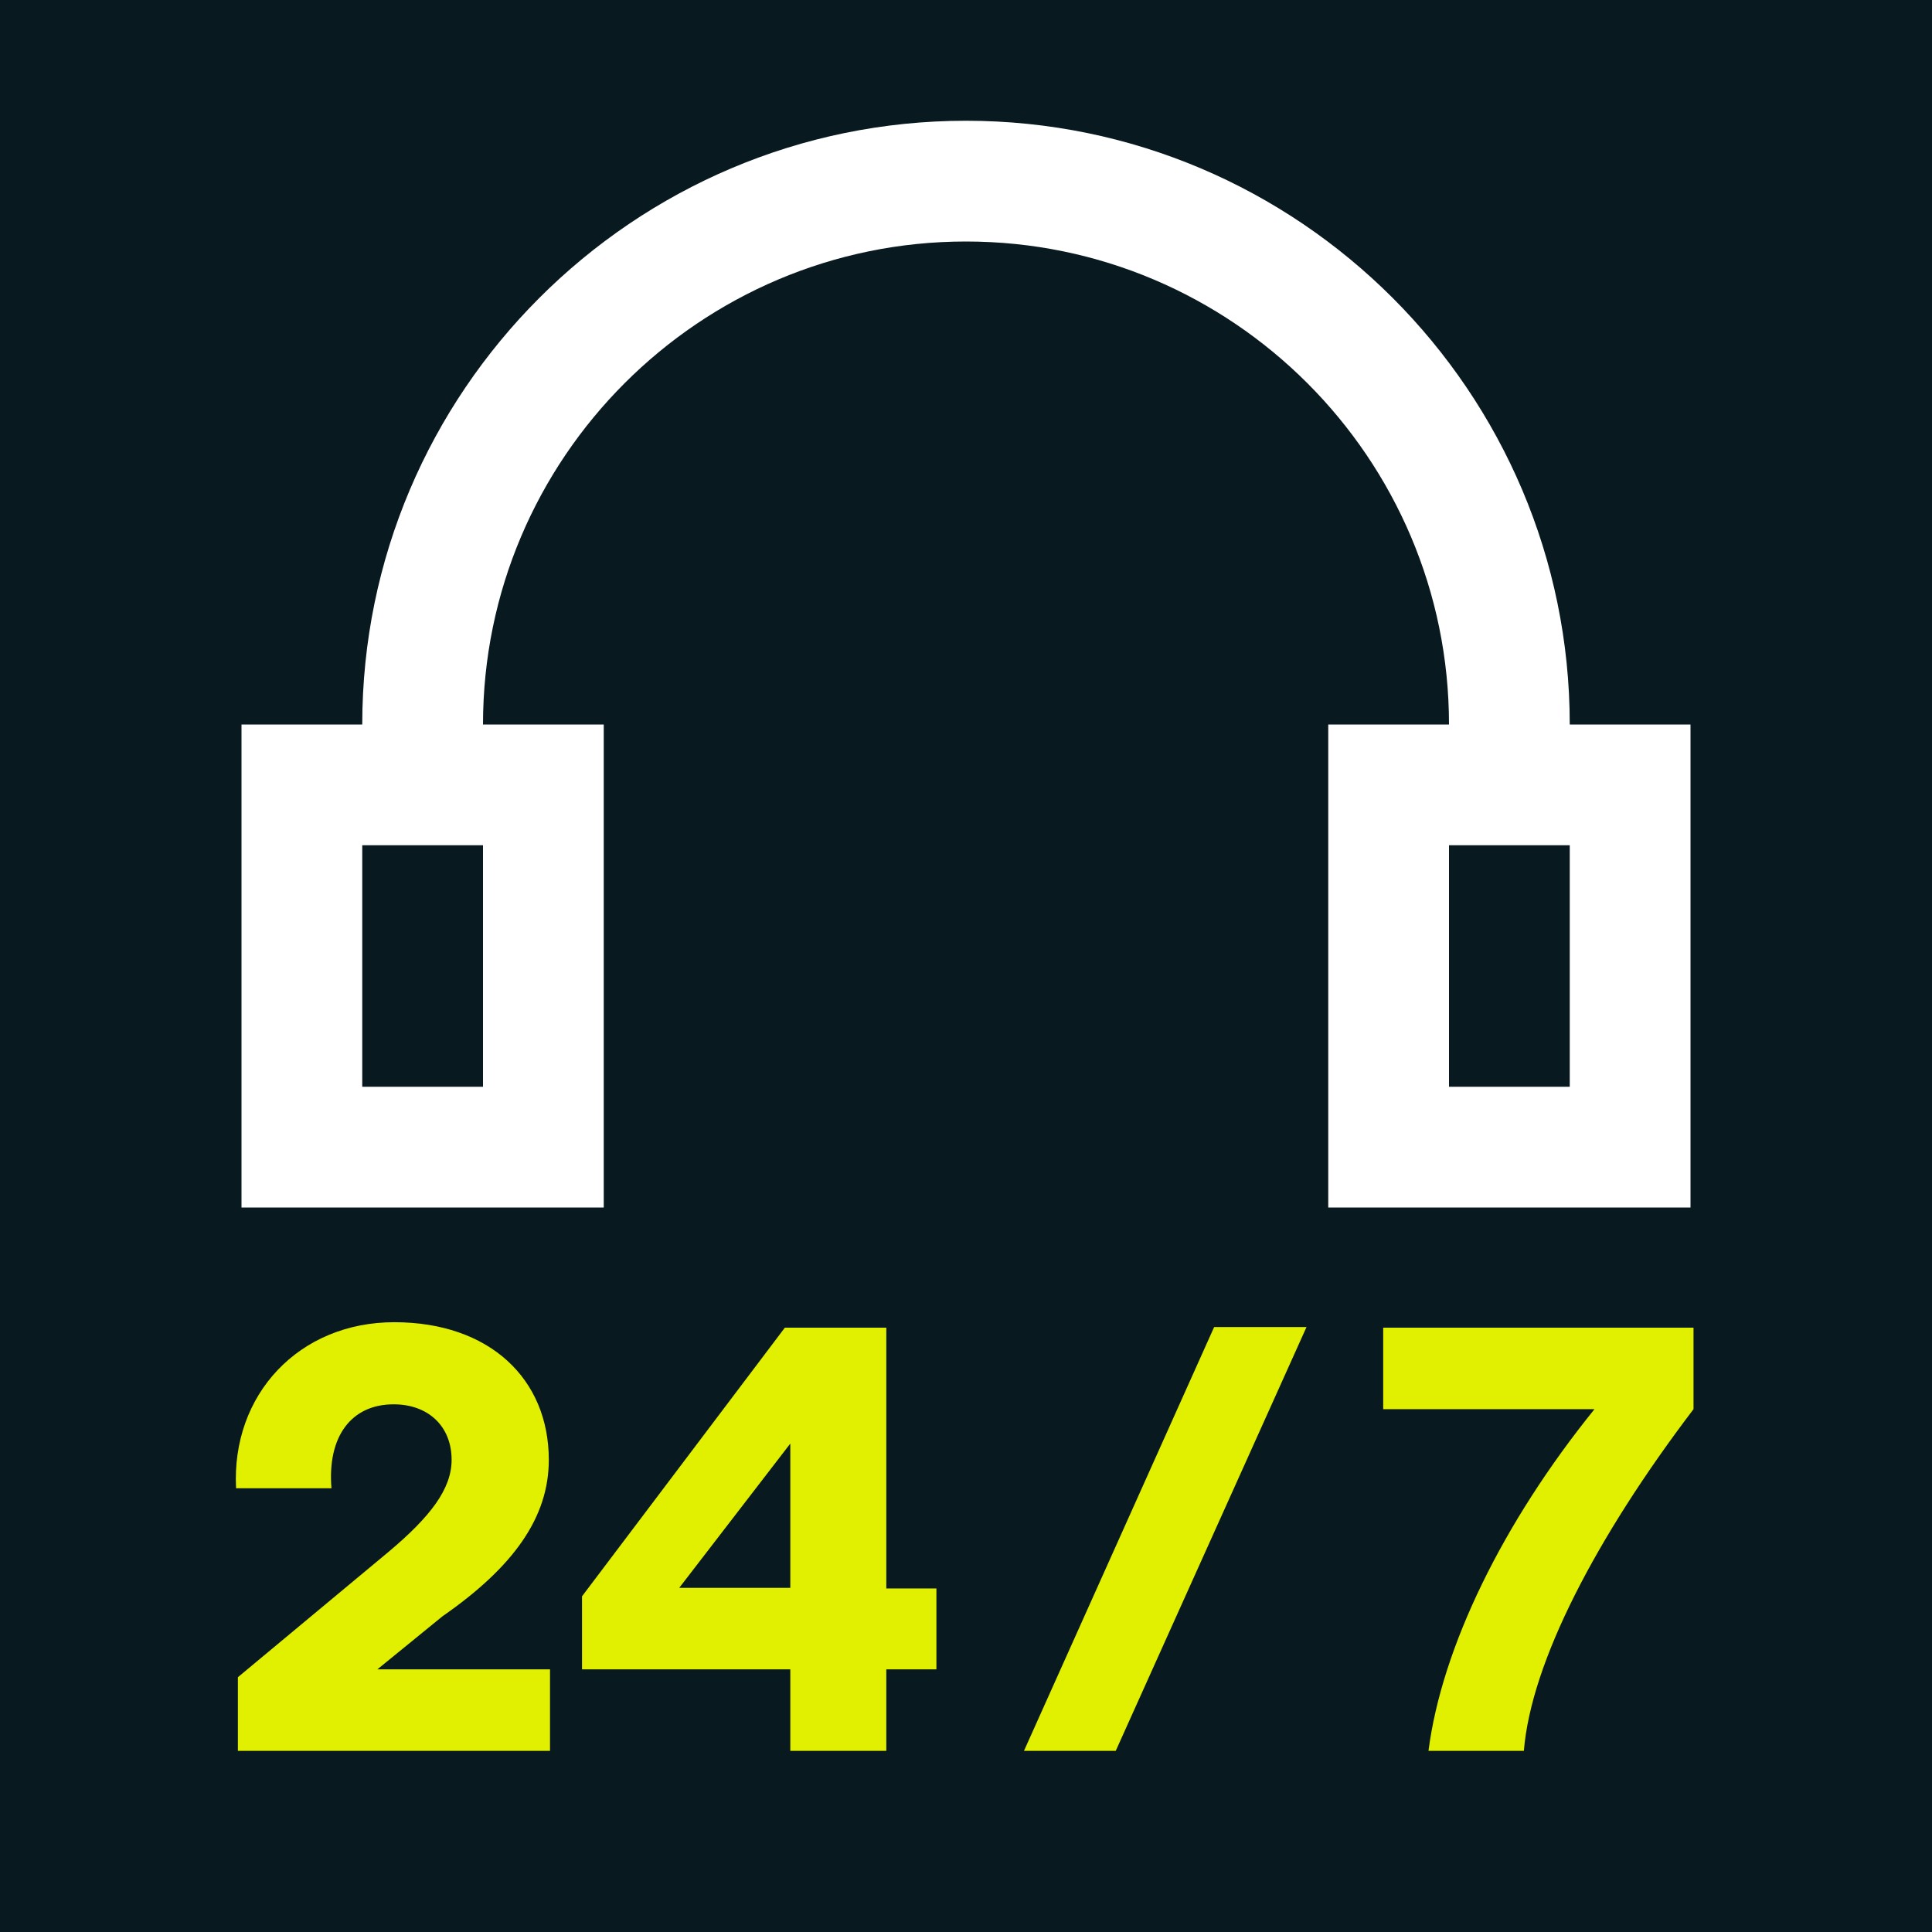 <?xml version="1.0" encoding="UTF-8"?>
<svg xmlns="http://www.w3.org/2000/svg" viewBox="0 0 32 32">
  <defs>
    <style>
      .cls-1 {
        fill: #e1f000;
      }

      .cls-1, .cls-2, .cls-3 {
        stroke-width: 0px;
      }

      .cls-2 {
        fill: #08191f;
      }

      .cls-3 {
        fill: #fff;
      }
    </style>
  </defs>
  <g id="HG">
    <rect class="cls-2" x="0" y="0" width="32" height="32"/>
  </g>
  <g id="White_Lime" data-name="White&amp;amp;Lime">
    <path class="cls-3" d="M26,12c0-5.51-4.49-10-10-10S6,6.49,6,12h-2v8h6v-8h-2c0-4.41,3.59-8,8-8s8,3.59,8,8h-2v8h6v-8h-2ZM8,18h-2v-4h2v4ZM26,18h-2v-4h2v4Z"/>
    <g>
      <path class="cls-1" d="M3.94,27.78l2.5-2.08c.69-.58,1.04-1.04,1.04-1.52,0-.56-.39-.92-.96-.92-.7,0-1.1.53-1.03,1.39h-1.58c-.08-1.55,1.04-2.75,2.62-2.75s2.56.94,2.56,2.28c0,.95-.58,1.77-1.76,2.59l-1.08.88h2.86v1.35H3.94v-1.22Z"/>
      <path class="cls-1" d="M13.09,27.65h-3.45v-1.21l3.36-4.45h1.68v4.32h.83v1.34h-.83v1.35h-1.59v-1.35ZM13.09,26.3v-2.39l-1.84,2.39h1.84Z"/>
      <path class="cls-1" d="M20.11,21.98h1.53l-3.16,7.02h-1.52l3.15-7.02Z"/>
      <path class="cls-1" d="M26.41,23.34h-3.5v-1.35h5.14v1.35c-1.61,2.12-2.69,4.19-2.81,5.66h-1.58c.22-1.71,1.23-3.78,2.75-5.66Z"/>
    </g>
  </g>
</svg>
